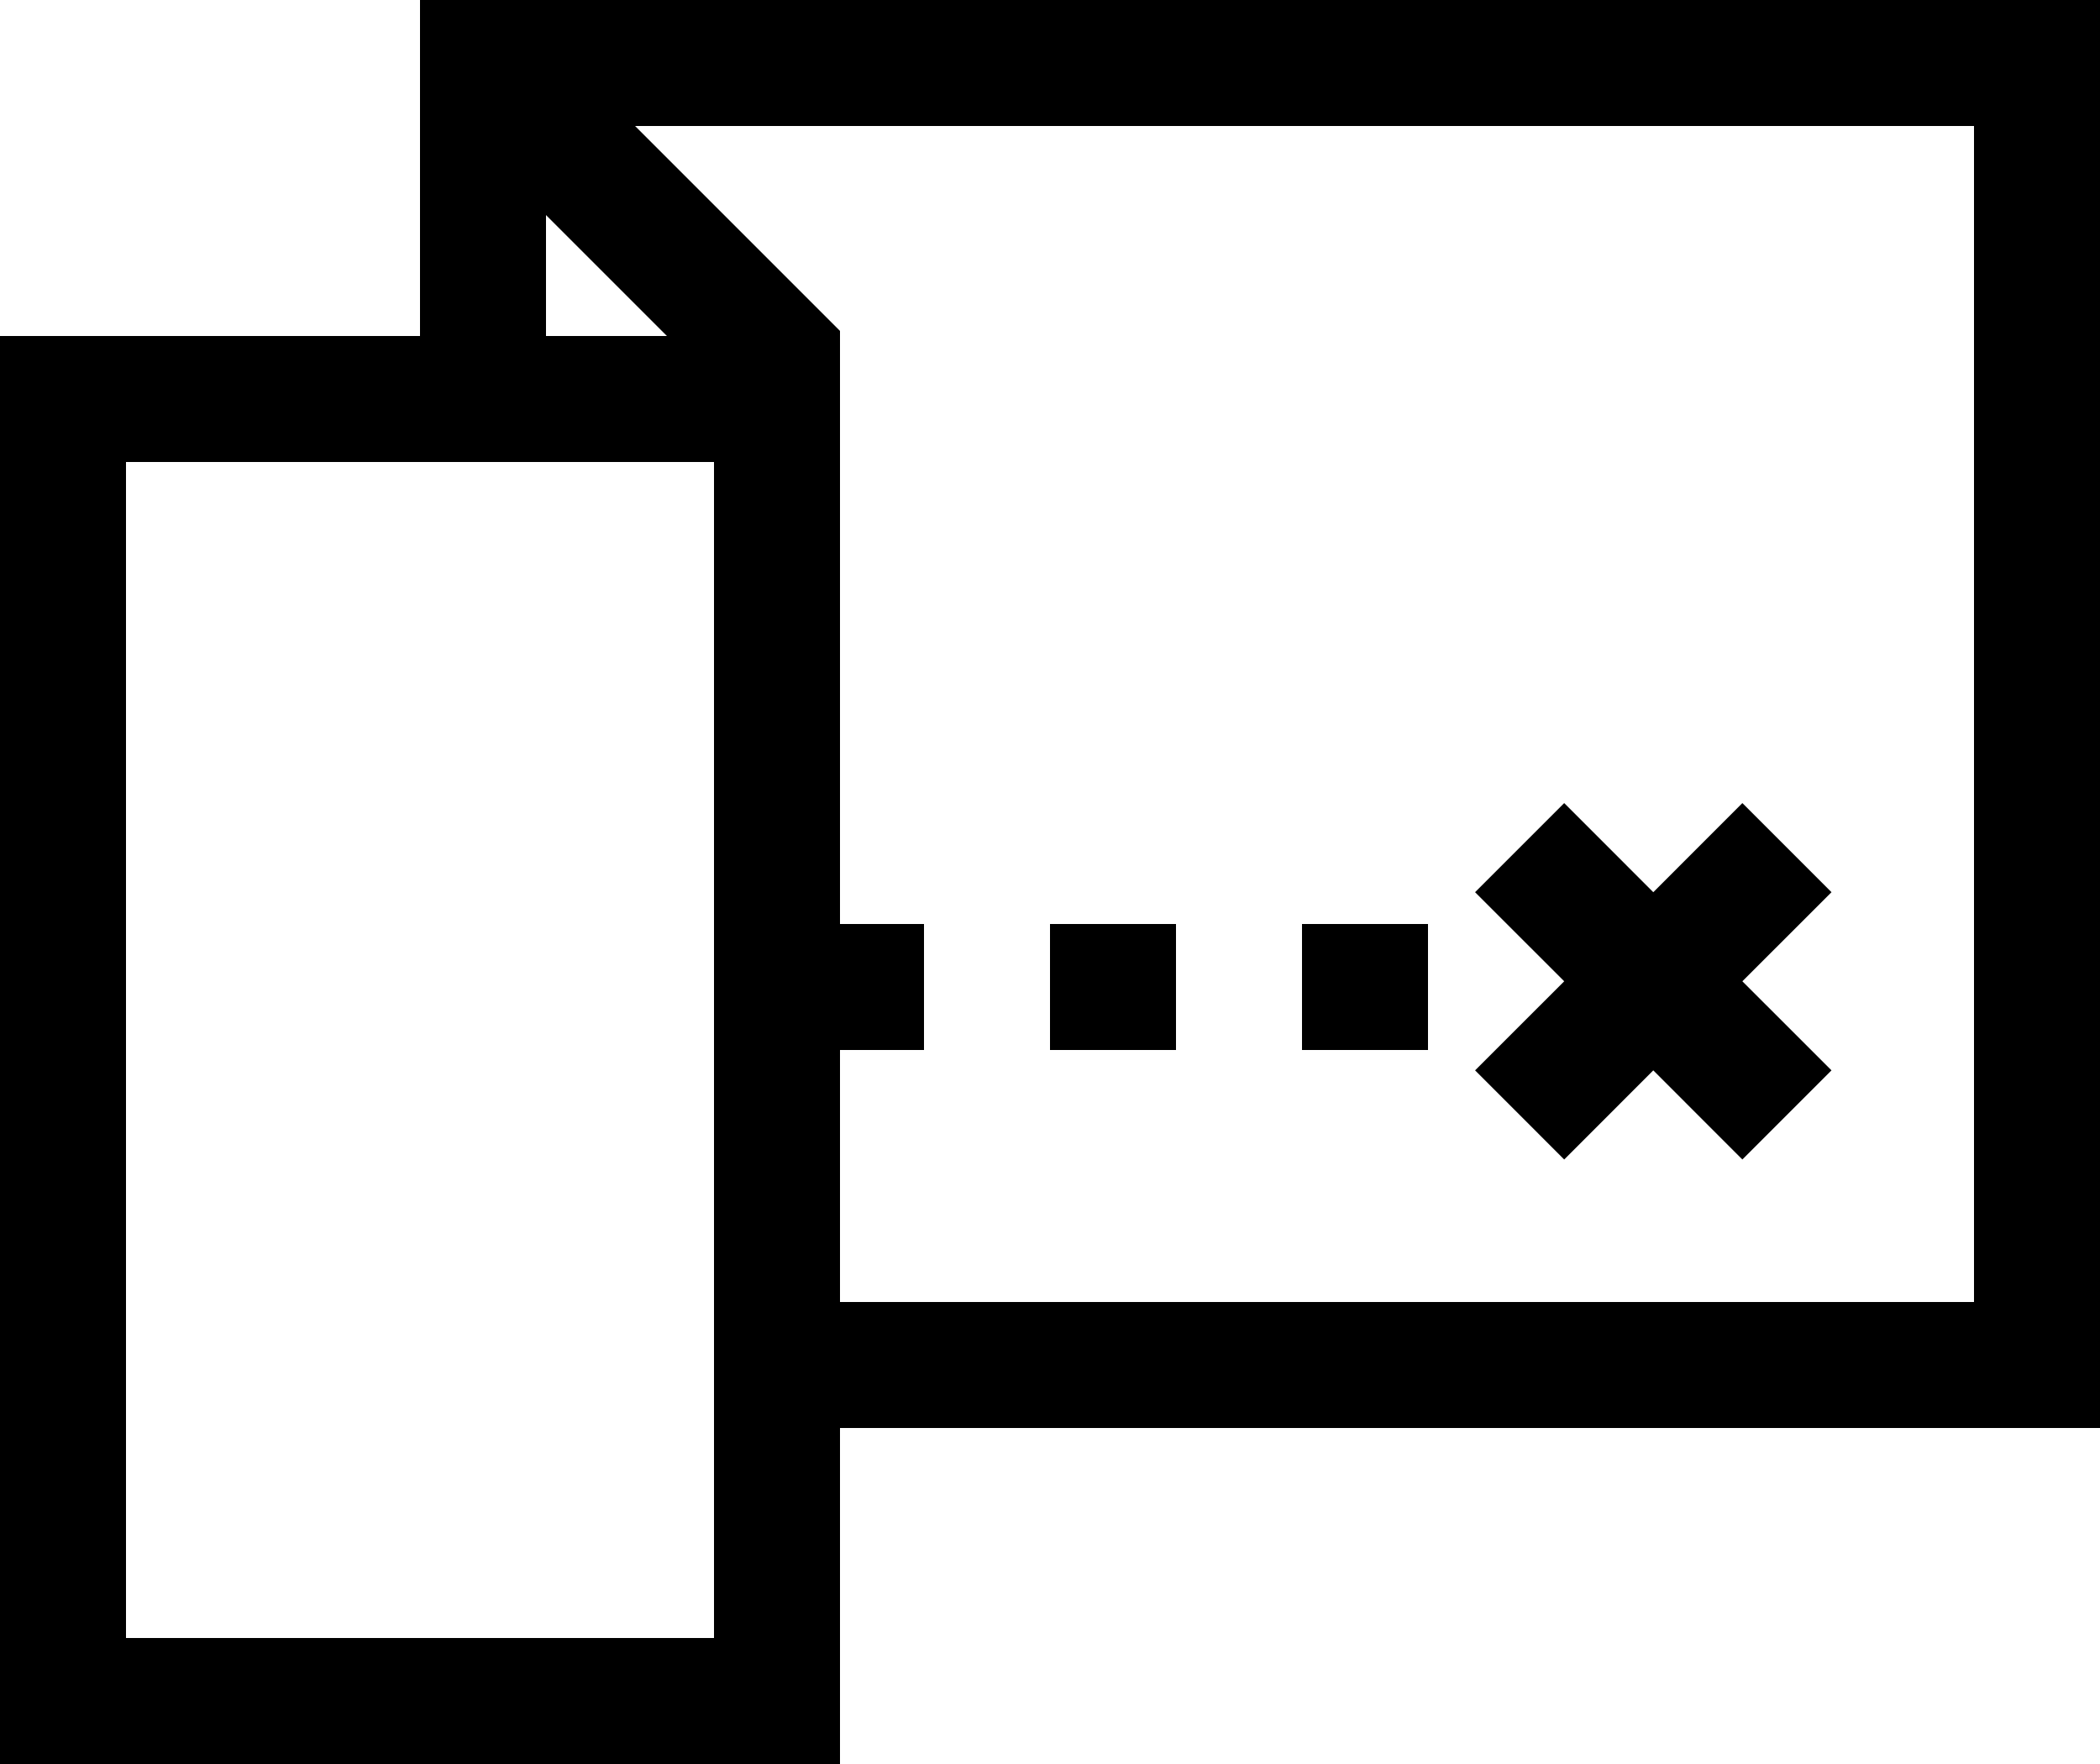 <svg width="50" height="42" viewBox="0 0 50 42" fill="none" xmlns="http://www.w3.org/2000/svg">
<path fill-rule="evenodd" clip-rule="evenodd" d="M39.364 21.243L37.243 19.121L35.121 21.243L37.243 23.364L35.121 25.485L37.243 27.607L39.364 25.485L41.485 27.607L43.607 25.485L41.485 23.364L43.607 21.243L41.485 19.121L39.364 21.243Z" fill="black"/>
<path fill-rule="evenodd" clip-rule="evenodd" d="M22 25H19V22H22V25ZM28 25H25V22H28V25ZM34 25H31V22H34V25Z" fill="black"/>
<path fill-rule="evenodd" clip-rule="evenodd" d="M17 11H3V39H17V11ZM0 8V42H20V8H0Z" fill="black"/>
<path fill-rule="evenodd" clip-rule="evenodd" d="M13 0.879L10.879 3L20 12.121V7.879L13 0.879Z" fill="black"/>
<path fill-rule="evenodd" clip-rule="evenodd" d="M13 3H47V31H17V34H50V0H10V11H13V3Z" fill="black"/>
</svg>
